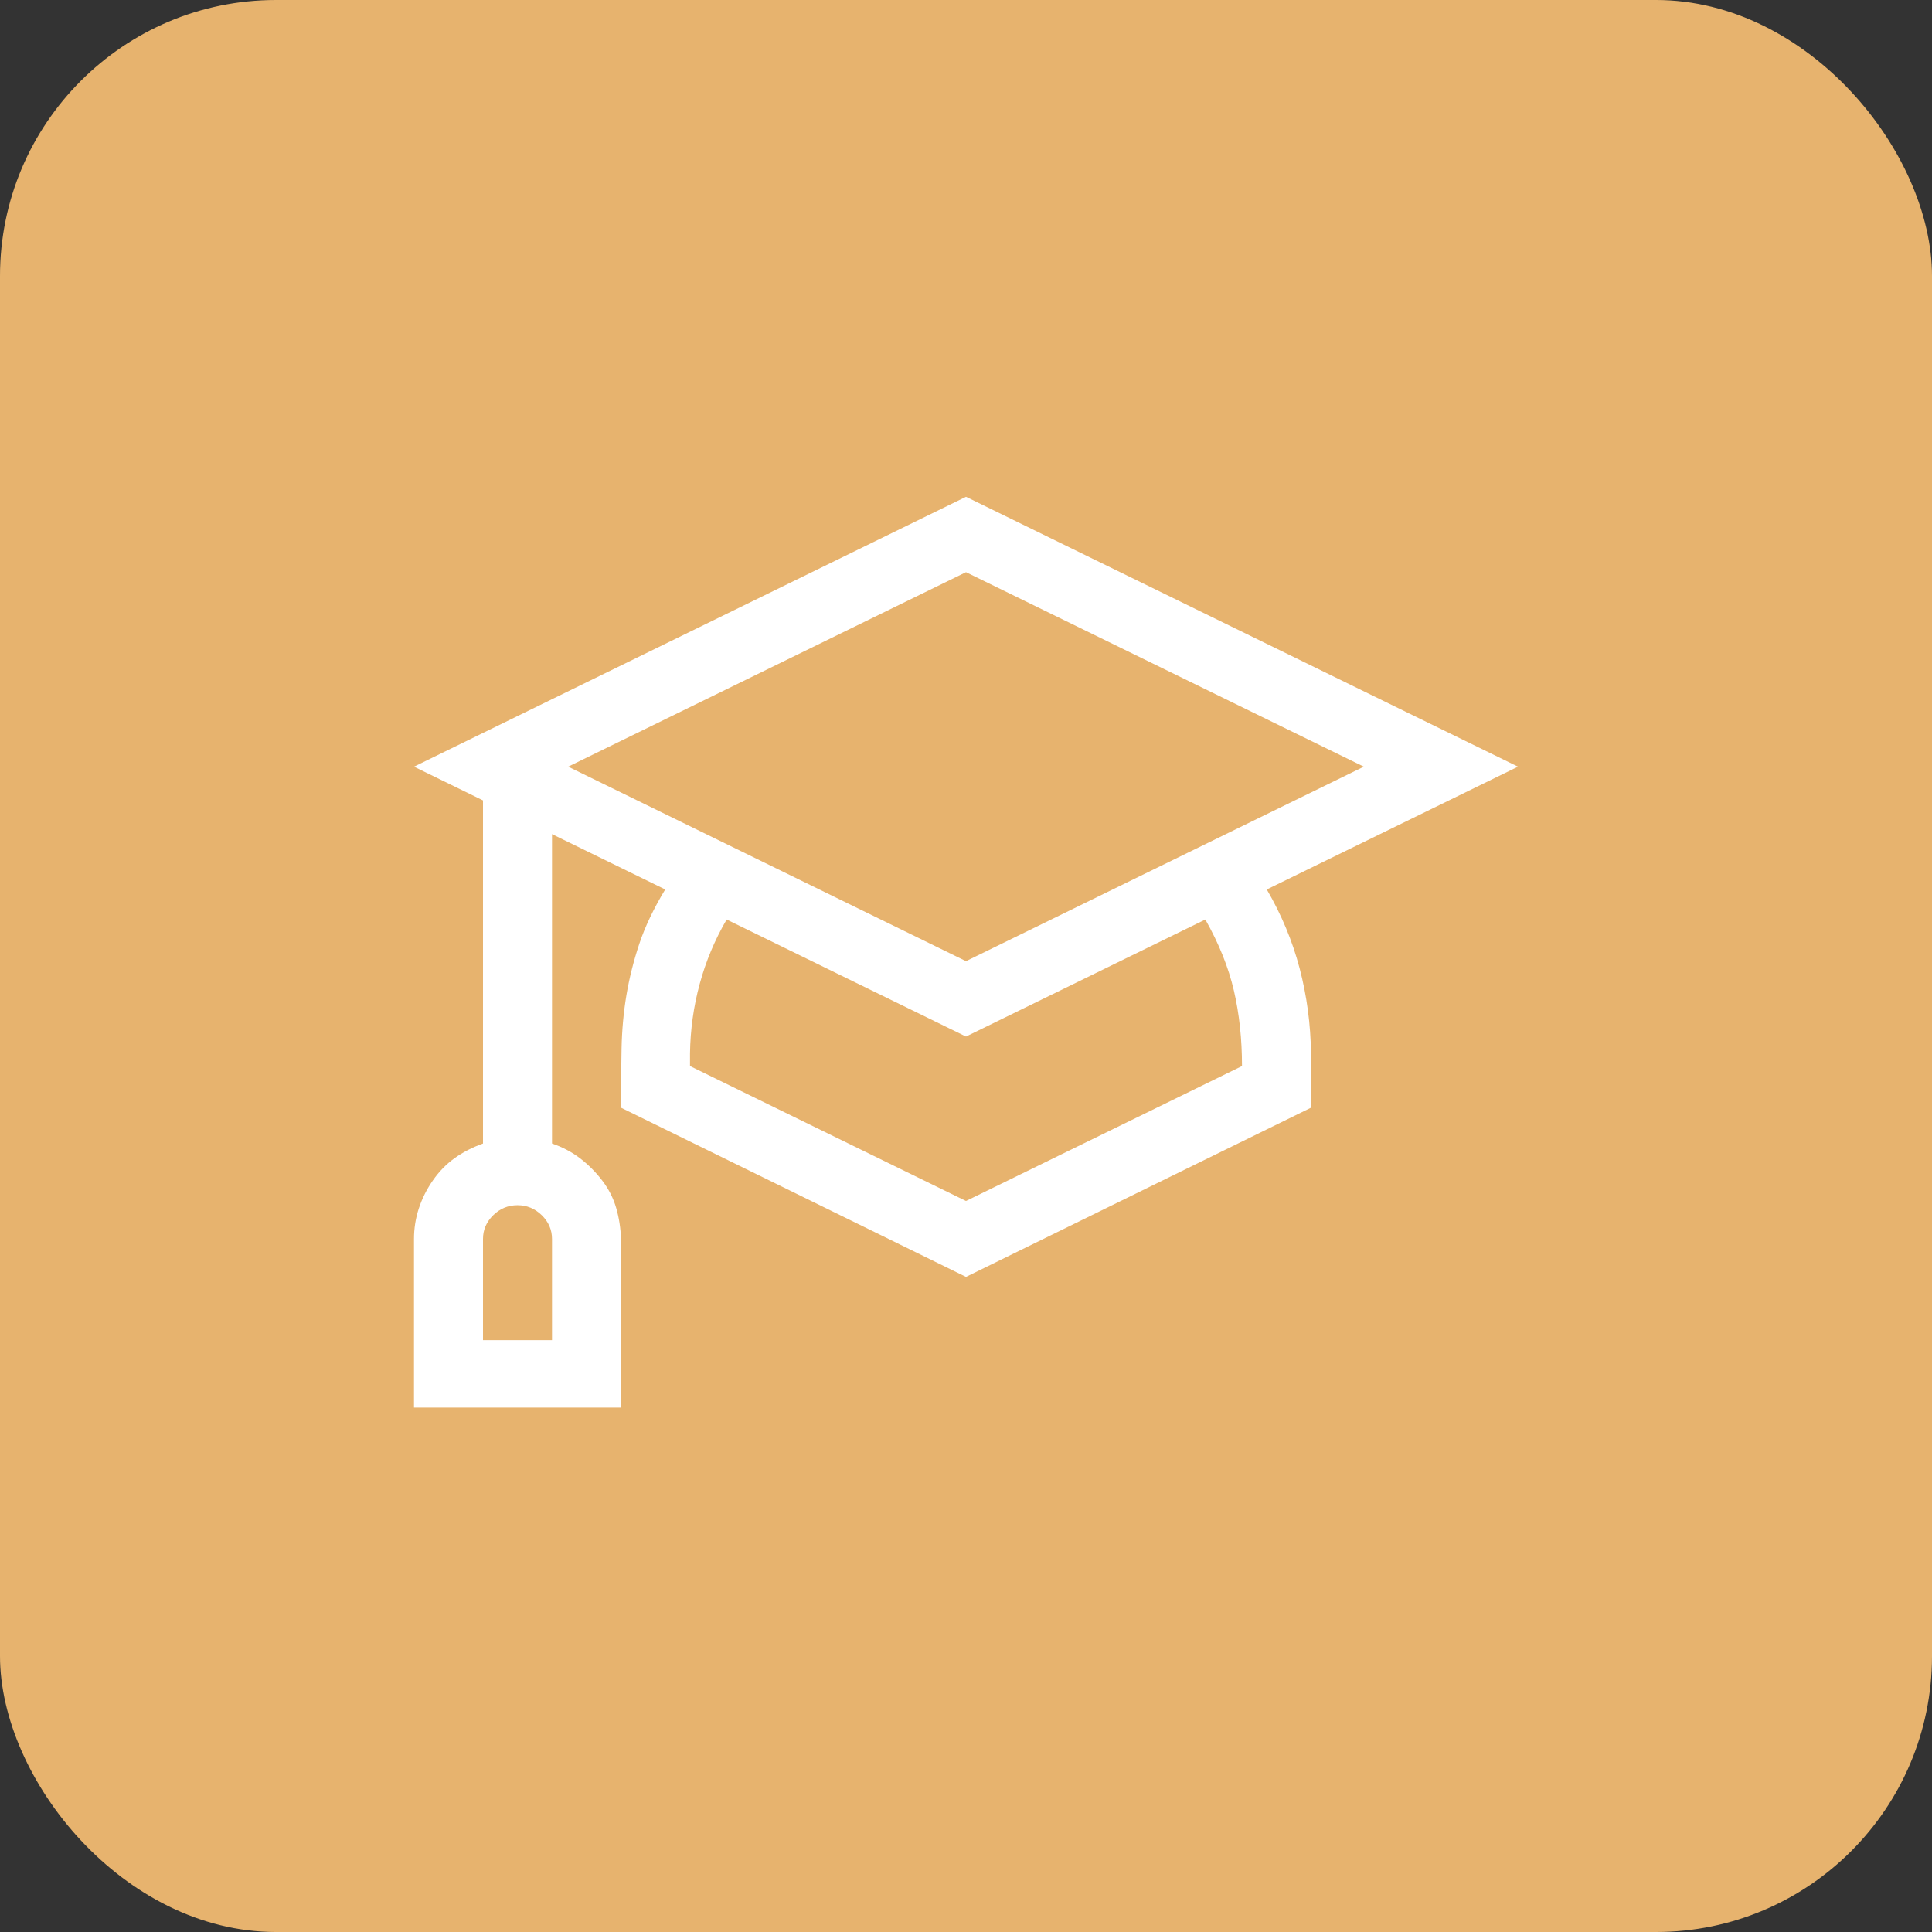 <svg width="70" height="70" viewBox="0 0 70 70" fill="none" xmlns="http://www.w3.org/2000/svg">
<rect x="0" y="0" width="70" height="70" fill="#333333" stroke="none"/>
<rect width="70" height="70" rx="10" fill="#E7B36E"/>
<path d="M45.898 32.227C46.432 33.144 46.829 34.099 47.09 35.092C47.35 36.085 47.487 37.11 47.5 38.167V40.134L35 46.264L22.5 40.134C22.5 39.37 22.506 38.657 22.52 37.995C22.533 37.333 22.591 36.69 22.695 36.066C22.799 35.442 22.956 34.818 23.164 34.194C23.372 33.571 23.685 32.915 24.102 32.227L20 30.222V41.432C20.378 41.56 20.716 41.738 21.016 41.967C21.315 42.196 21.582 42.464 21.816 42.769C22.051 43.075 22.22 43.406 22.324 43.762C22.428 44.119 22.487 44.494 22.5 44.889V51H15V44.889C15 44.507 15.059 44.138 15.176 43.781C15.293 43.425 15.462 43.087 15.684 42.769C15.905 42.451 16.165 42.183 16.465 41.967C16.764 41.751 17.109 41.572 17.5 41.432V29L15 27.778L35 18L55 27.778L45.898 32.227ZM20 44.889C20 44.558 19.876 44.271 19.629 44.029C19.381 43.788 19.088 43.667 18.75 43.667C18.412 43.667 18.119 43.788 17.871 44.029C17.624 44.271 17.5 44.558 17.5 44.889V48.556H20V44.889ZM20.586 27.778L35 34.825L49.414 27.778L35 20.731L20.586 27.778ZM45 38.625C45 37.645 44.902 36.734 44.707 35.894C44.512 35.054 44.167 34.194 43.672 33.316L35 37.556L26.328 33.316C25.898 34.054 25.573 34.831 25.352 35.646C25.13 36.461 25.013 37.301 25 38.167V38.625L35 43.514L45 38.625Z" fill="white"/>
</svg>
